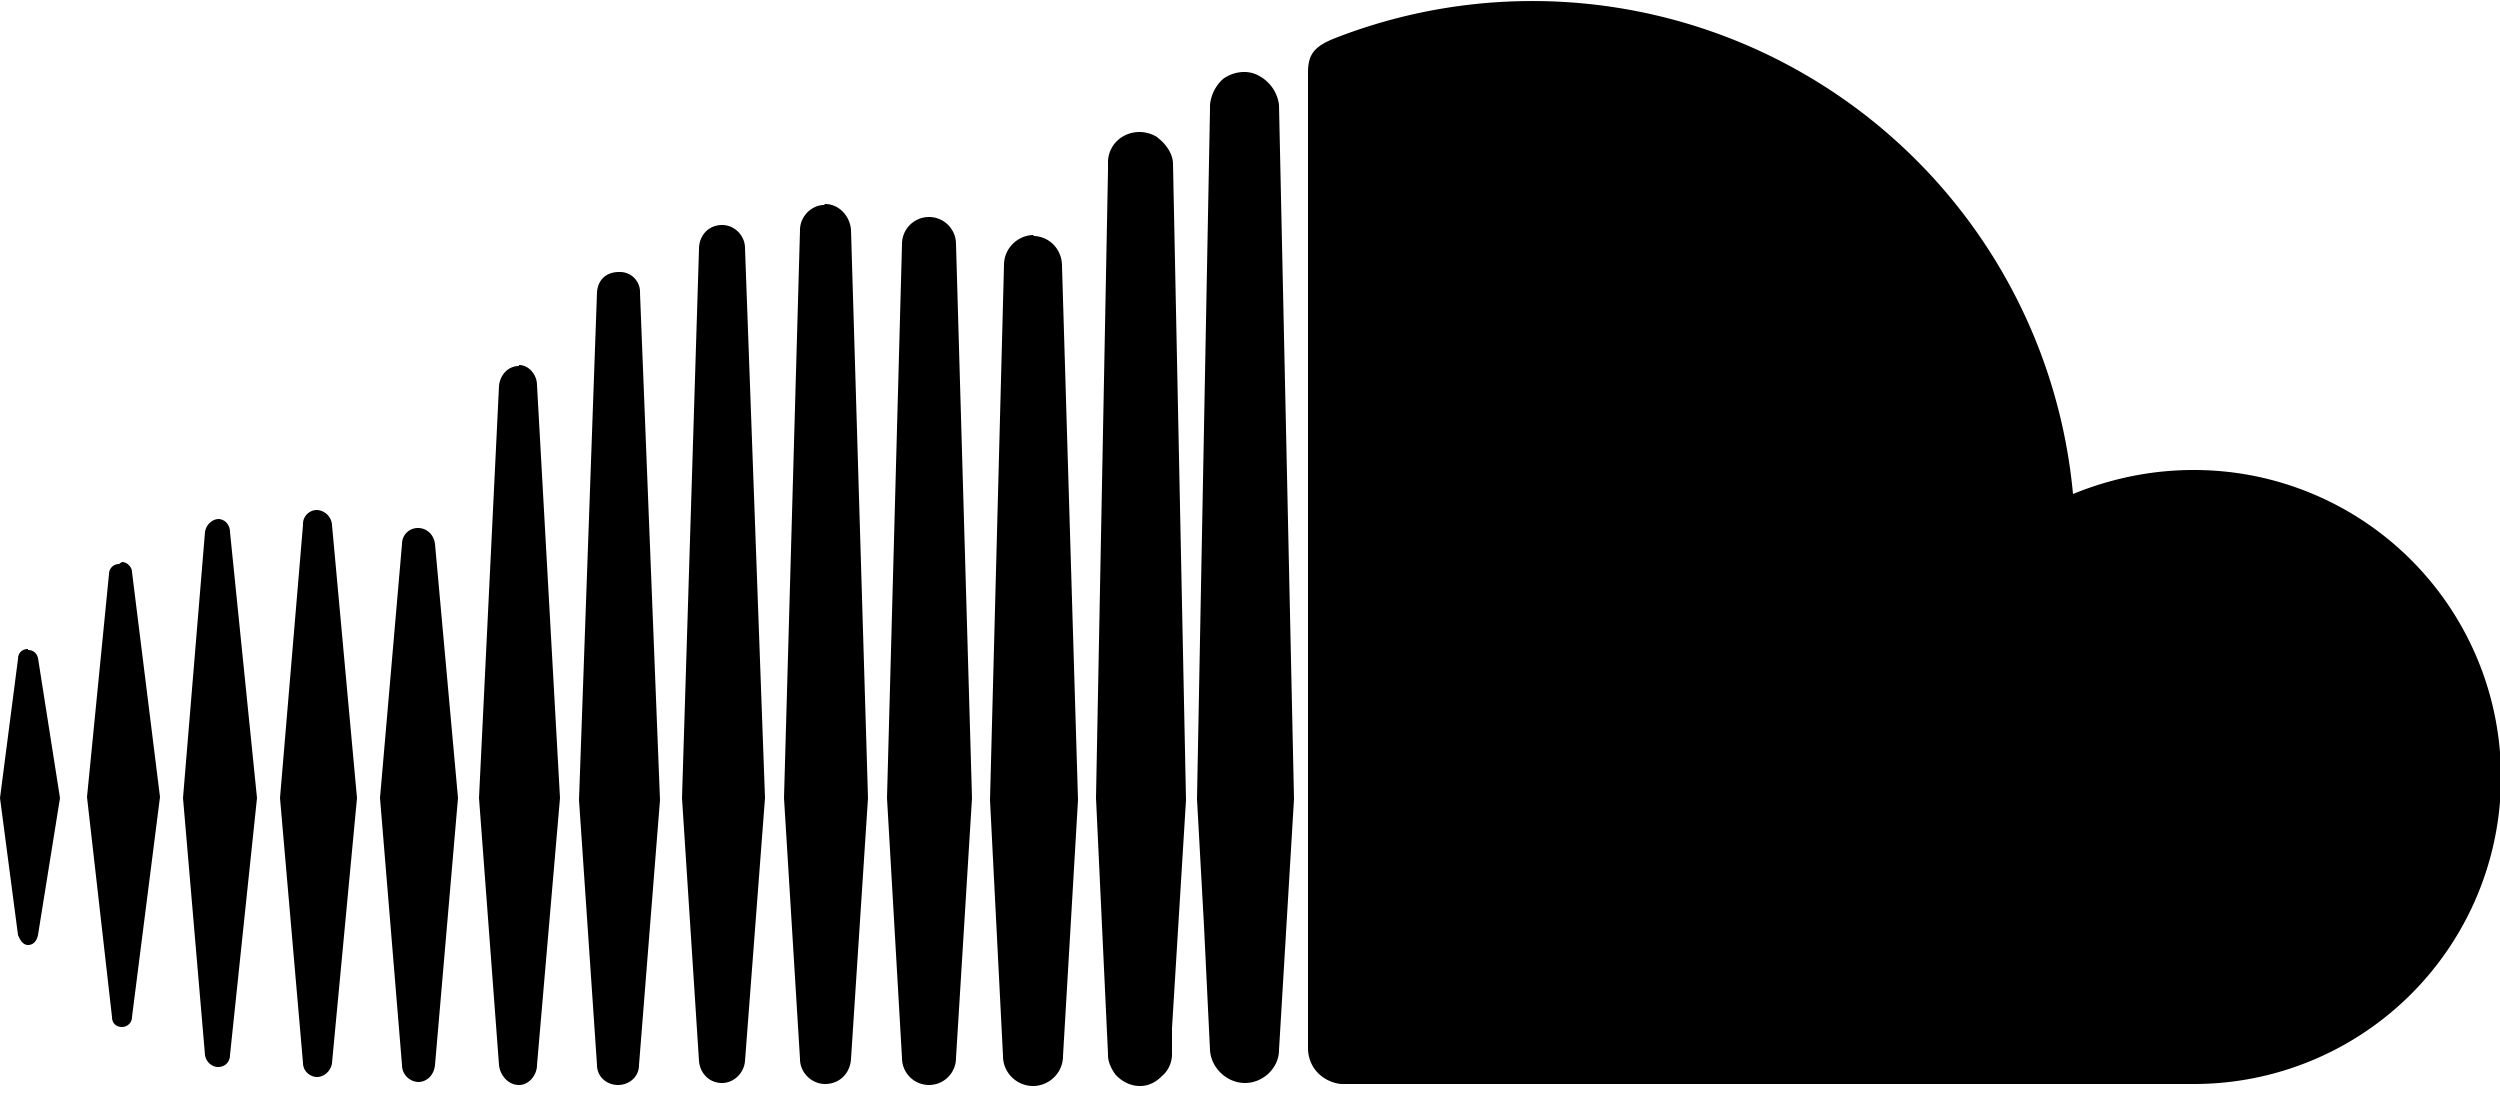 <svg class="icon" width="25" height="11" xmlns="http://www.w3.org/2000/svg" aria-labelledby="iconSoundcloud">
    <path d="M4.35 5.44l.23 2.54-.23 2.67c-.01.1-.08.17-.17.17a.17.17 0 01-.16-.17L3.8 7.98l.22-2.54c0-.09.07-.16.16-.16s.16.07.17.16zm.84-1.78c-.11 0-.19.09-.2.2l-.2 4.12.2 2.67c.01.1.09.2.2.2.1 0 .18-.1.18-.2l.23-2.67-.23-4.13c0-.1-.08-.2-.18-.2zm1-.94c-.13 0-.21.08-.22.2L5.79 8l.18 2.65c0 .12.1.2.21.2.11 0 .21-.08.21-.2L6.6 8l-.2-5.07a.2.2 0 00-.2-.21zM.28 6.49c-.06 0-.1.04-.1.1L0 7.98l.18 1.37c.02.05.05.1.1.1.06 0 .09-.05.1-.1L.6 7.98l-.22-1.4C.37 6.54.34 6.5.28 6.5zm.91-.85a.1.1 0 00-.1.1L.87 7.97l.25 2.2c0 .06.04.1.1.1.05 0 .1-.04.1-.1l.28-2.2-.28-2.25c0-.05-.05-.1-.1-.1zm1-.45c-.07 0-.13.06-.14.13l-.22 2.66.22 2.57c.01.07.07.12.13.12.07 0 .12-.05.12-.12l.27-2.57-.27-2.66c0-.07-.05-.13-.12-.13zm.98-.09a.14.14 0 00-.14.15L2.8 7.98l.23 2.65c0 .08.07.14.14.14s.14-.06.15-.14l.25-2.65-.25-2.73a.16.16 0 00-.15-.15zM12.61.77a.3.3 0 00-.16-.05.36.36 0 00-.22.07.4.4 0 00-.13.26v.04l-.13 6.9.07 1.27.06 1.24c.01.18.17.33.35.33.18 0 .34-.15.34-.33l.15-2.51-.15-6.94a.38.38 0 00-.18-.28zm-1.04.6a.34.34 0 00-.17-.05.33.33 0 00-.18.05.3.3 0 00-.14.26v.07l-.12 6.28.12 2.56v.01c0 .07.03.13.07.19.06.07.15.12.25.12.09 0 .16-.04.22-.1.06-.05.1-.13.1-.22v-.26L11.86 8l-.13-6.36c0-.1-.07-.2-.15-.26zm-4.35.88c-.13 0-.23.1-.23.24l-.17 5.49.17 2.63c.01.12.1.22.23.22.12 0 .22-.1.23-.22l.2-2.63-.2-5.5c0-.12-.1-.23-.23-.23zM21.93 4.7c-.4 0-.81.08-1.2.24A5.43 5.43 0 0013.38.37c-.24.09-.3.17-.3.36v9.75c0 .2.15.34.33.36h8.53a3.07 3.07 0 000-6.14zM10.34 2.35c-.16 0-.3.13-.3.3L9.9 8l.13 2.56c0 .17.14.3.3.3.16 0 .3-.13.3-.3L10.78 8l-.16-5.34c0-.17-.13-.3-.29-.3zm-2.1-.3c-.12 0-.24.11-.24.25l-.16 5.68.16 2.61c0 .14.12.25.25.25.14 0 .25-.1.26-.25l.17-2.61-.17-5.68c-.01-.14-.12-.26-.26-.26zm1.05.12a.27.27 0 00-.27.27l-.15 5.54.15 2.6a.27.27 0 00.54 0l.16-2.6-.16-5.54a.27.27 0 00-.27-.27z" fill-rule="nonzero" />
</svg>
